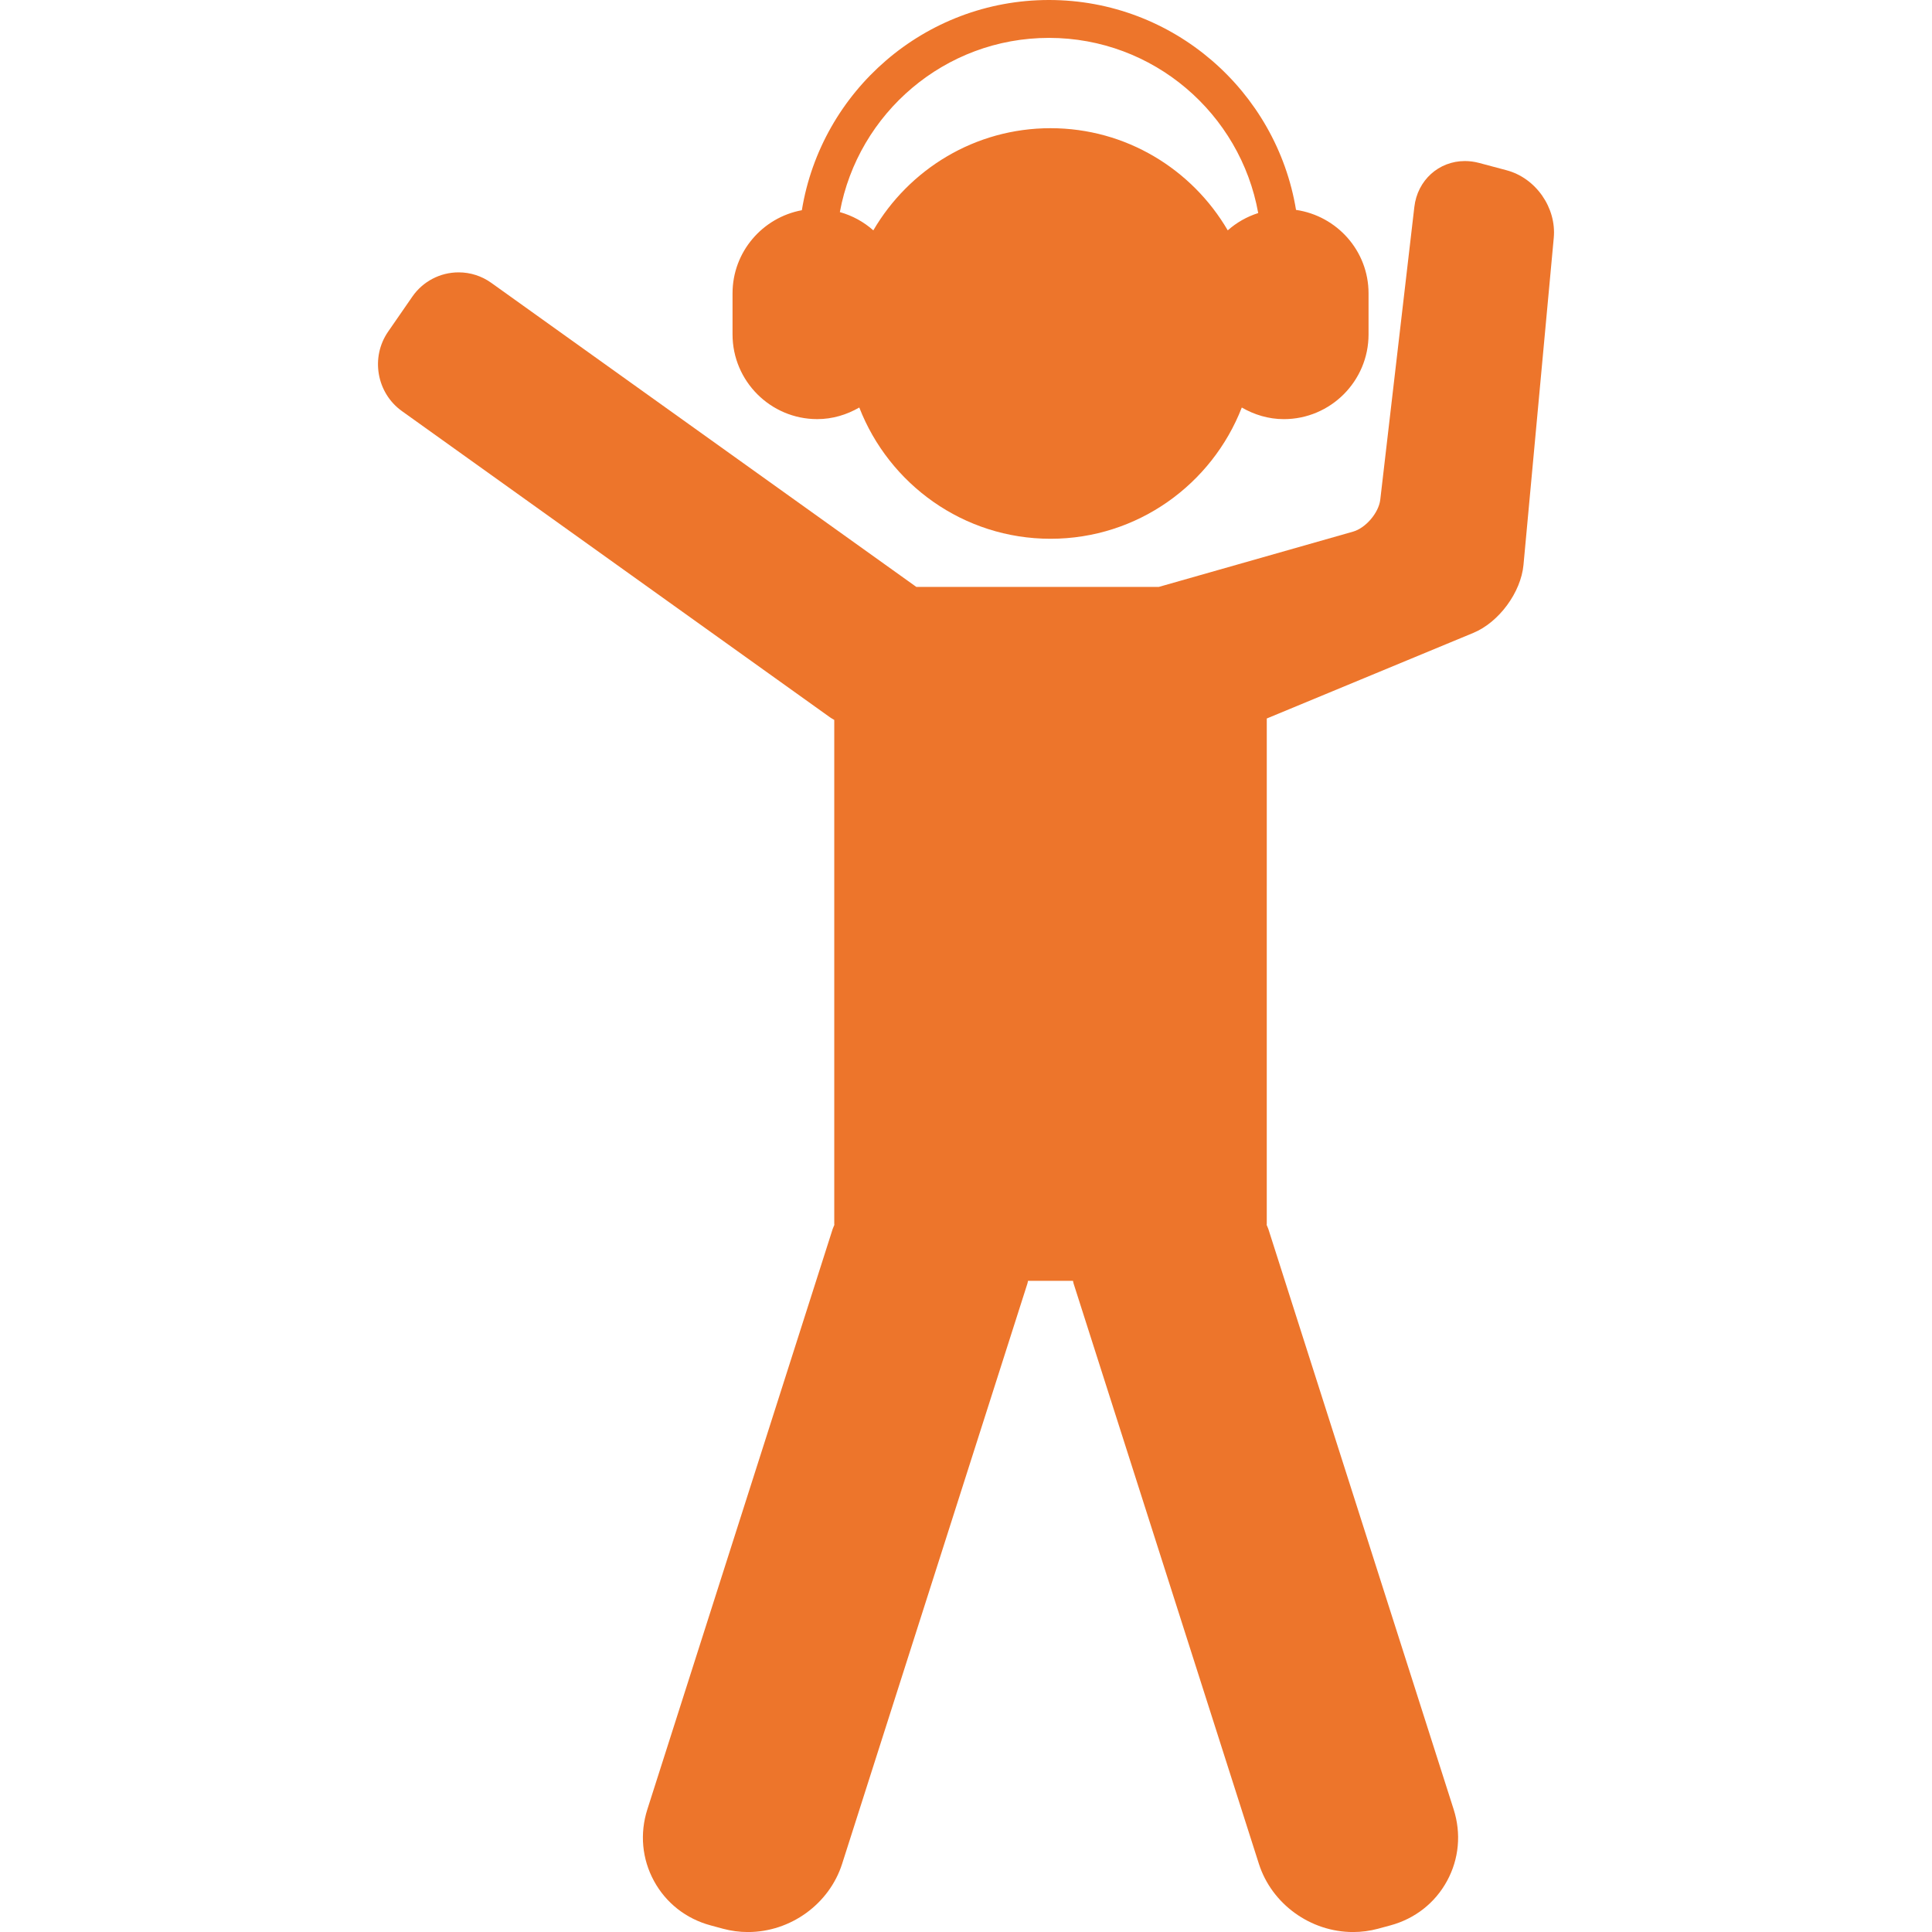<?xml version="1.0" encoding="iso-8859-1"?>
<!-- Generator: Adobe Illustrator 17.1.0, SVG Export Plug-In . SVG Version: 6.00 Build 0)  -->
<!DOCTYPE svg PUBLIC "-//W3C//DTD SVG 1.1//EN" "http://www.w3.org/Graphics/SVG/1.1/DTD/svg11.dtd">
<svg xmlns="http://www.w3.org/2000/svg" xmlns:xlink="http://www.w3.org/1999/xlink" version="1.1" id="Capa_1" x="0px" y="0px" viewBox="0 0 101.984 101.984" style="enable-background:new 0 0 101.984 101.984;" xml:space="preserve" width="512px" height="512px">
<g>
	<path d="M79.532,8.989L78.074,8.6c-0.247-0.066-0.499-0.099-0.748-0.099c-1.382,0-2.504,1.018-2.667,2.42L72.86,26.375   c-0.081,0.692-0.765,1.497-1.436,1.688L61.17,30.981H48.37L25.935,14.932c-0.507-0.363-1.104-0.555-1.726-0.555   c-0.976,0-1.889,0.479-2.443,1.281l-1.28,1.851c-0.935,1.354-0.608,3.233,0.73,4.191l22.603,16.169   c0.07,0.05,0.146,0.089,0.219,0.133v26.608c0,0.017,0.005,0.032,0.005,0.049c-0.027,0.072-0.064,0.139-0.088,0.213l-9.783,30.638   c-0.407,1.276-0.283,2.619,0.35,3.781s1.694,1.994,2.987,2.343l0.654,0.177c0.429,0.116,0.872,0.175,1.318,0.175h0   c2.251,0,4.296-1.481,4.973-3.603l9.783-30.638c0.014-0.044,0.016-0.09,0.029-0.134h2.374c0.013,0.044,0.015,0.09,0.029,0.134   l9.783,30.638c0.677,2.121,2.722,3.603,4.974,3.603c0.446,0,0.889-0.059,1.317-0.175l0.654-0.177   c1.293-0.35,2.354-1.182,2.987-2.343s0.757-2.504,0.35-3.781l-9.783-30.638c-0.023-0.073-0.061-0.139-0.087-0.211   c0-0.017,0.005-0.033,0.005-0.05V37.927l10.906-4.52c1.348-0.559,2.51-2.135,2.645-3.589l1.598-17.264   C82.165,10.966,81.073,9.4,79.532,8.989z" fill="#ed752b"/>
	<path d="M43.139,22.124c0.812,0,1.563-0.234,2.22-0.613c1.572,4.047,5.499,6.929,10.095,6.929c4.596,0,8.523-2.881,10.096-6.928   c0.657,0.379,1.408,0.613,2.22,0.613c2.465,0,4.471-2.006,4.471-4.472v-2.167c0-2.245-1.669-4.091-3.828-4.406   C67.379,4.806,61.934,0,55.372,0c-6.568,0-12.019,4.815-13.045,11.097c-2.078,0.384-3.659,2.201-3.659,4.389v2.167   C38.669,20.118,40.674,22.124,43.139,22.124z M55.372,2c5.514,0,10.103,3.998,11.045,9.246c-0.602,0.193-1.147,0.503-1.608,0.914   c-1.881-3.219-5.365-5.393-9.355-5.393c-3.99,0-7.474,2.173-9.354,5.393c-0.502-0.447-1.102-0.778-1.767-0.964   C45.295,5.973,49.874,2,55.372,2z" fill="#ed752b"/>
</g>
<g>
</g>
<g>
</g>
<g>
</g>
<g>
</g>
<g>
</g>
<g>
</g>
<g>
</g>
<g>
</g>
<g>
</g>
<g>
</g>
<g>
</g>
<g>
</g>
<g>
</g>
<g>
</g>
<g>
</g>
</svg>
